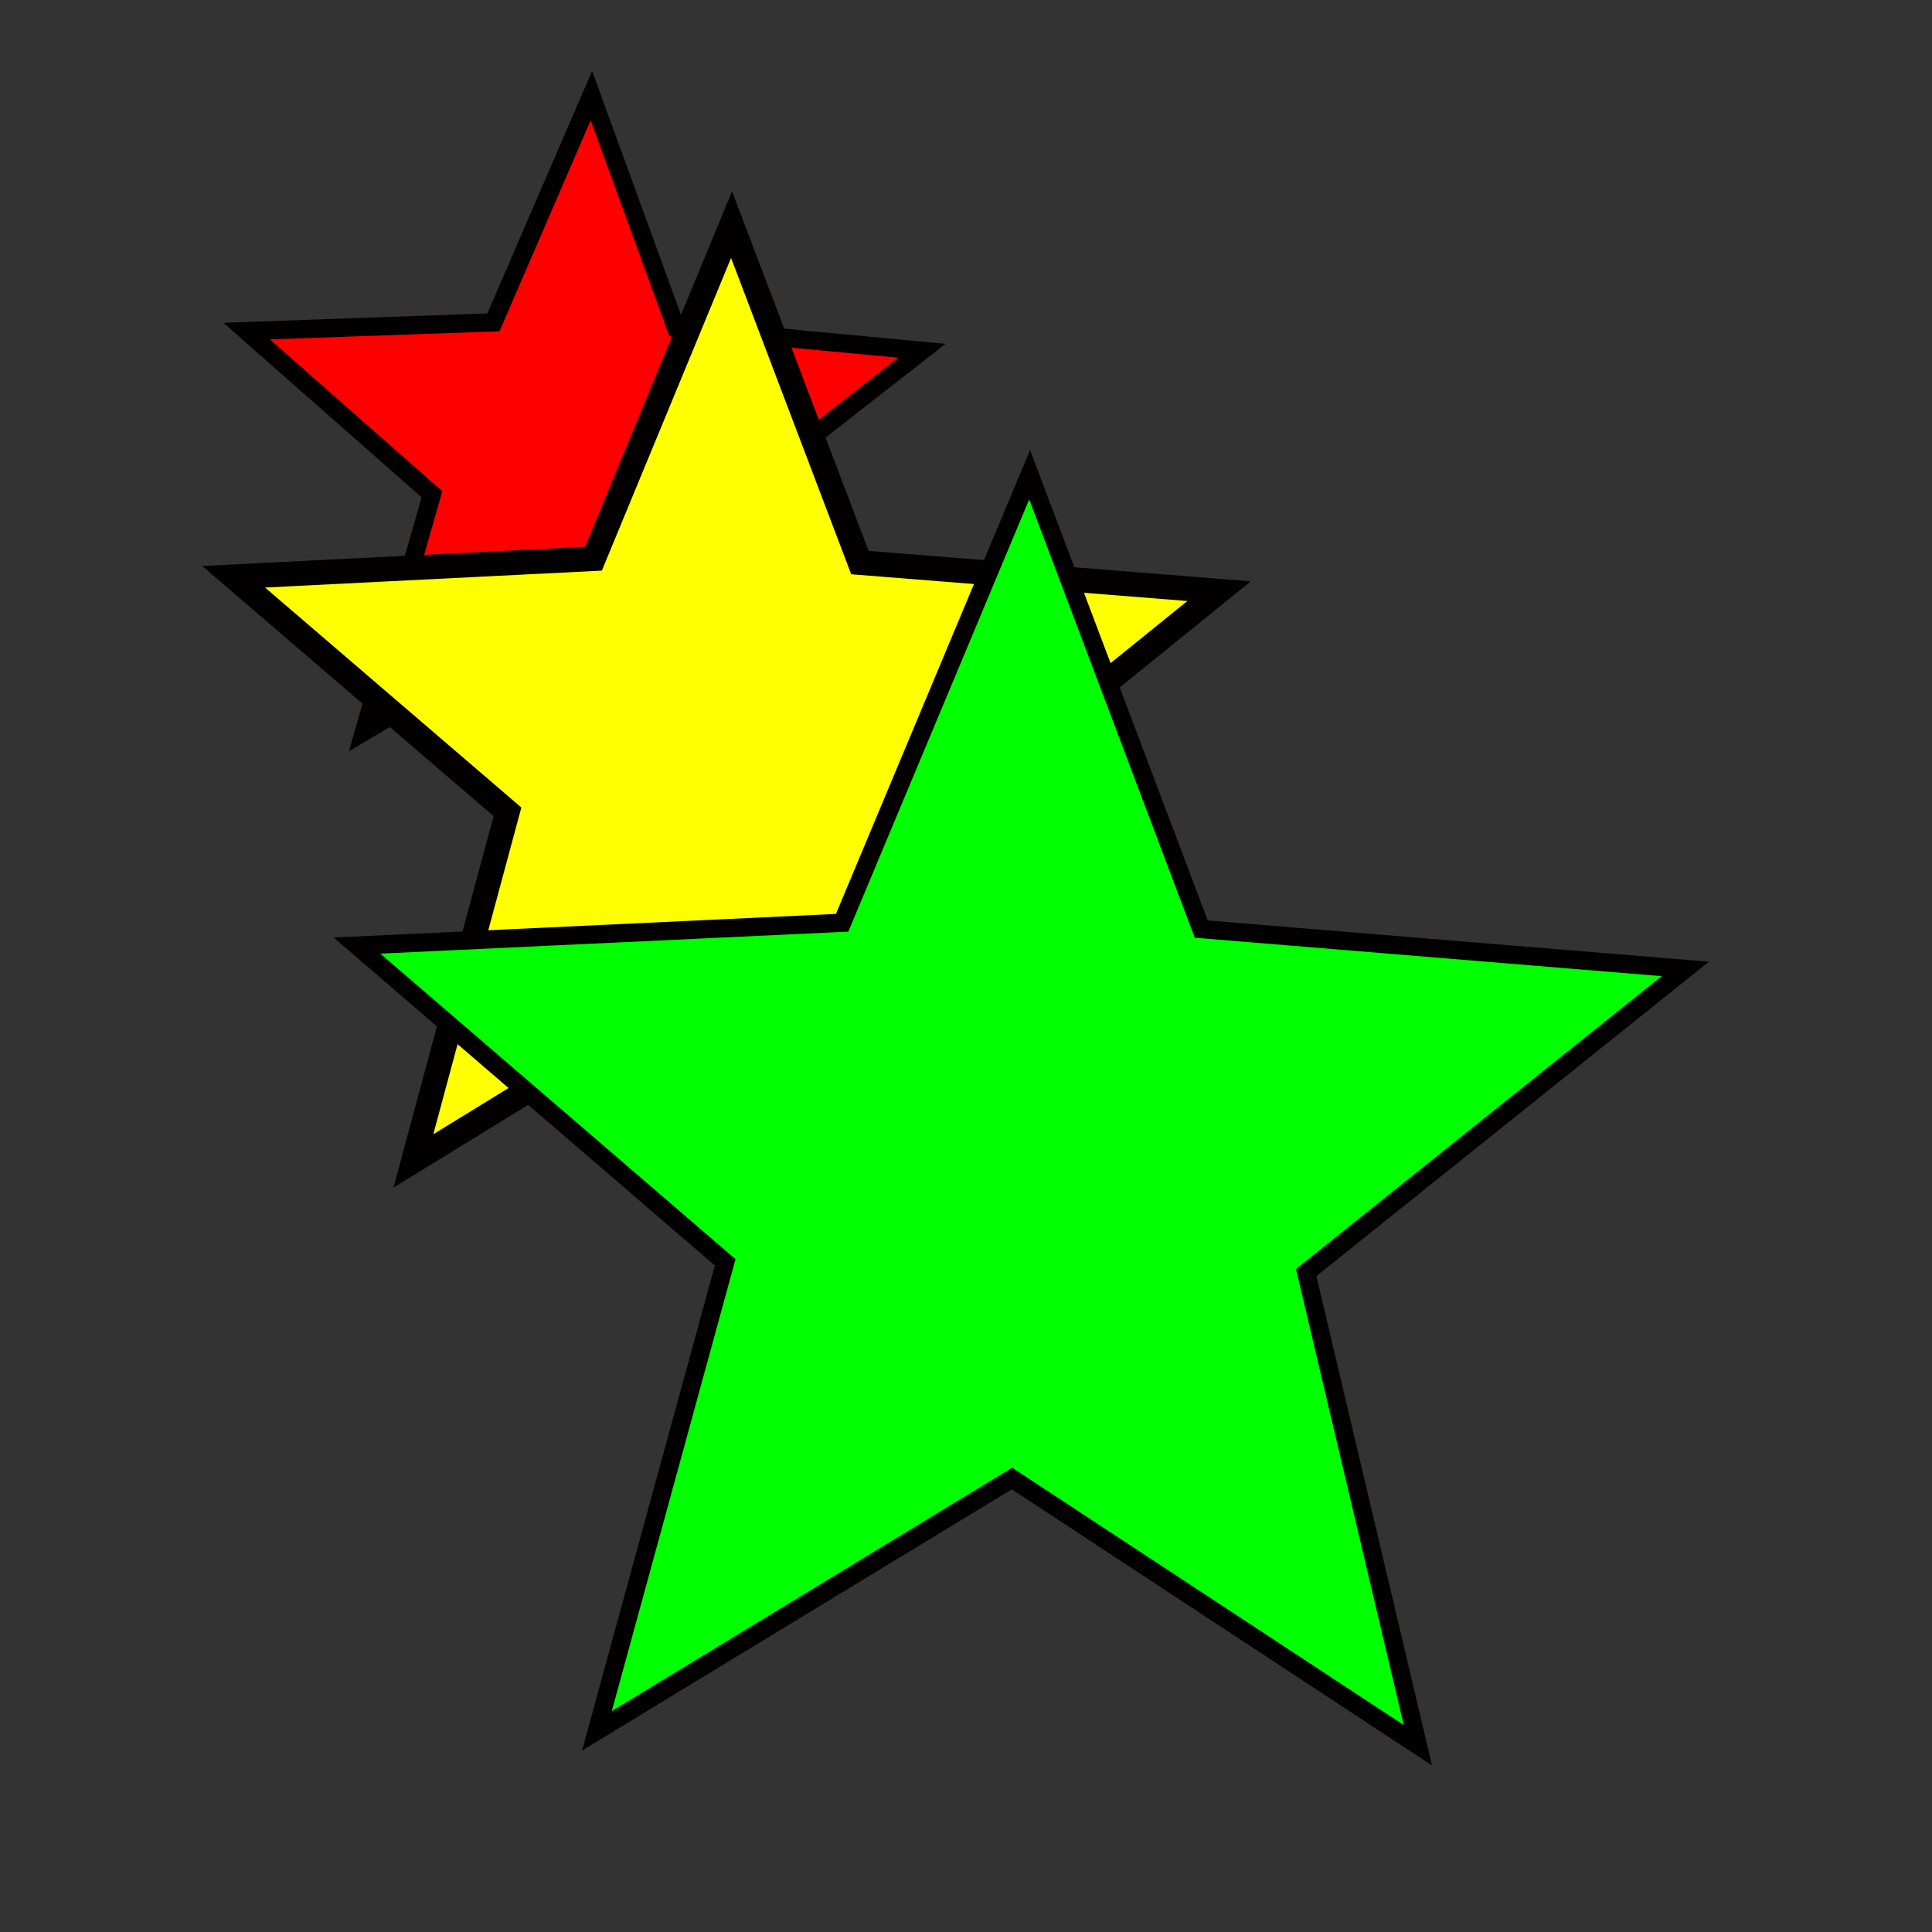 <?xml version="1.0" encoding="UTF-8" standalone="no"?>
<!-- Created with Inkscape (http://www.inkscape.org/) -->

<svg
   width="400"
   height="400"
   viewBox="0 0 105.833 105.833"
   version="1.1"
   id="svg352"
   inkscape:version="1.2 (dc2aedaf03, 2022-05-15)"
   sodipodi:docname="test.svg"
   xmlns:inkscape="http://www.inkscape.org/namespaces/inkscape"
   xmlns:sodipodi="http://sodipodi.sourceforge.net/DTD/sodipodi-0.dtd"
   xmlns="http://www.w3.org/2000/svg"
   xmlns:svg="http://www.w3.org/2000/svg">
  <rect x="0" y="0" width="105.833" height="105.833" fill="#333333" stroke="none"/>
  <sodipodi:namedview
     id="namedview354"
     pagecolor="#505050"
     bordercolor="#eeeeee"
     borderopacity="1"
     inkscape:showpageshadow="0"
     inkscape:pageopacity="0"
     inkscape:pagecheckerboard="0"
     inkscape:deskcolor="#505050"
     inkscape:document-units="mm"
     showgrid="false"
     inkscape:zoom="2.7010662"
     inkscape:cx="197.14437"
     inkscape:cy="218.43226"
     inkscape:window-width="1920"
     inkscape:window-height="1017"
     inkscape:window-x="-8"
     inkscape:window-y="-8"
     inkscape:window-maximized="1"
     inkscape:current-layer="layer1" />
  <defs
     id="defs349" />
  <g
     inkscape:label="Taso 1"
     inkscape:groupmode="layer"
     id="layer1">
    <path
       sodipodi:type="star"
       style="fill:#ff0000;stroke:#030000;stroke-width:1;stroke-linecap:square;stroke-dasharray:none;stroke-dashoffset:14.468"
       id="path525"
       inkscape:flatsided="false"
       sodipodi:sides="5"
       sodipodi:cx="25.860159"
       sodipodi:cy="24.684696"
       sodipodi:r1="19.453409"
       sodipodi:r2="8.509016"
       sodipodi:arg1="0.971621"
       sodipodi:arg2="1.5999395"
       inkscape:rounded="0"
       inkscape:randomized="0"
       d="M 36.831,40.749 25.612,33.19 13.972,40.083 17.694,27.077 7.542,18.137 21.061,17.658 26.427,5.24 31.06,17.949 44.529,19.215 33.873,27.549 Z"
       inkscape:transform-center-x="-0.17516733"
       inkscape:transform-center-y="-1.6902523"
       transform="translate(5.968)" />
    <path
       sodipodi:type="star"
       style="fill:#ffff00;fill-opacity:1;stroke:#030000;stroke-width:1;stroke-linecap:square;stroke-dasharray:none;stroke-dashoffset:14.468"
       id="path527"
       inkscape:flatsided="false"
       sodipodi:sides="5"
       sodipodi:cx="35.65567"
       sodipodi:cy="41.532982"
       sodipodi:r1="21.089268"
       sodipodi:r2="9.2245483"
       sodipodi:arg1="0.95702623"
       sodipodi:arg2="1.5853448"
       inkscape:rounded="0"
       inkscape:randomized="0"
       d="M 47.802,58.773 35.521,50.757 23.013,58.412 26.842,44.256 15.696,34.725 30.343,33.992 35.962,20.446 41.186,34.15 55.805,35.309 44.386,44.511 Z"
       inkscape:transform-center-x="-0.12765661"
       inkscape:transform-center-y="-2.5980936"
       transform="matrix(1.346,0,0,1.351,-8.331,-15.319)" />
    <path
       sodipodi:type="star"
       style="fill:#00ff00;fill-opacity:1;stroke:#030000;stroke-width:1;stroke-linecap:square;stroke-dasharray:none;stroke-dashoffset:14.468"
       id="path1136"
       inkscape:flatsided="false"
       sodipodi:sides="5"
       sodipodi:cx="49.761215"
       sodipodi:cy="64.258575"
       sodipodi:r1="38.262234"
       sodipodi:r2="16.73609"
       sodipodi:arg1="0.96007036"
       sodipodi:arg2="1.5883889"
       inkscape:rounded="0"
       inkscape:randomized="0"
       d="M 71.703,95.604 49.467,80.992 26.73,94.813 33.756,69.15 13.585,51.797 l 26.578,-1.249 10.271,-24.546 9.401,24.892 26.518,2.183 -20.768,16.633 z"
       inkscape:transform-center-x="-0.20799754"
       inkscape:transform-center-y="-3.4553358"
       transform="translate(5.968)" />
  </g>
</svg>
